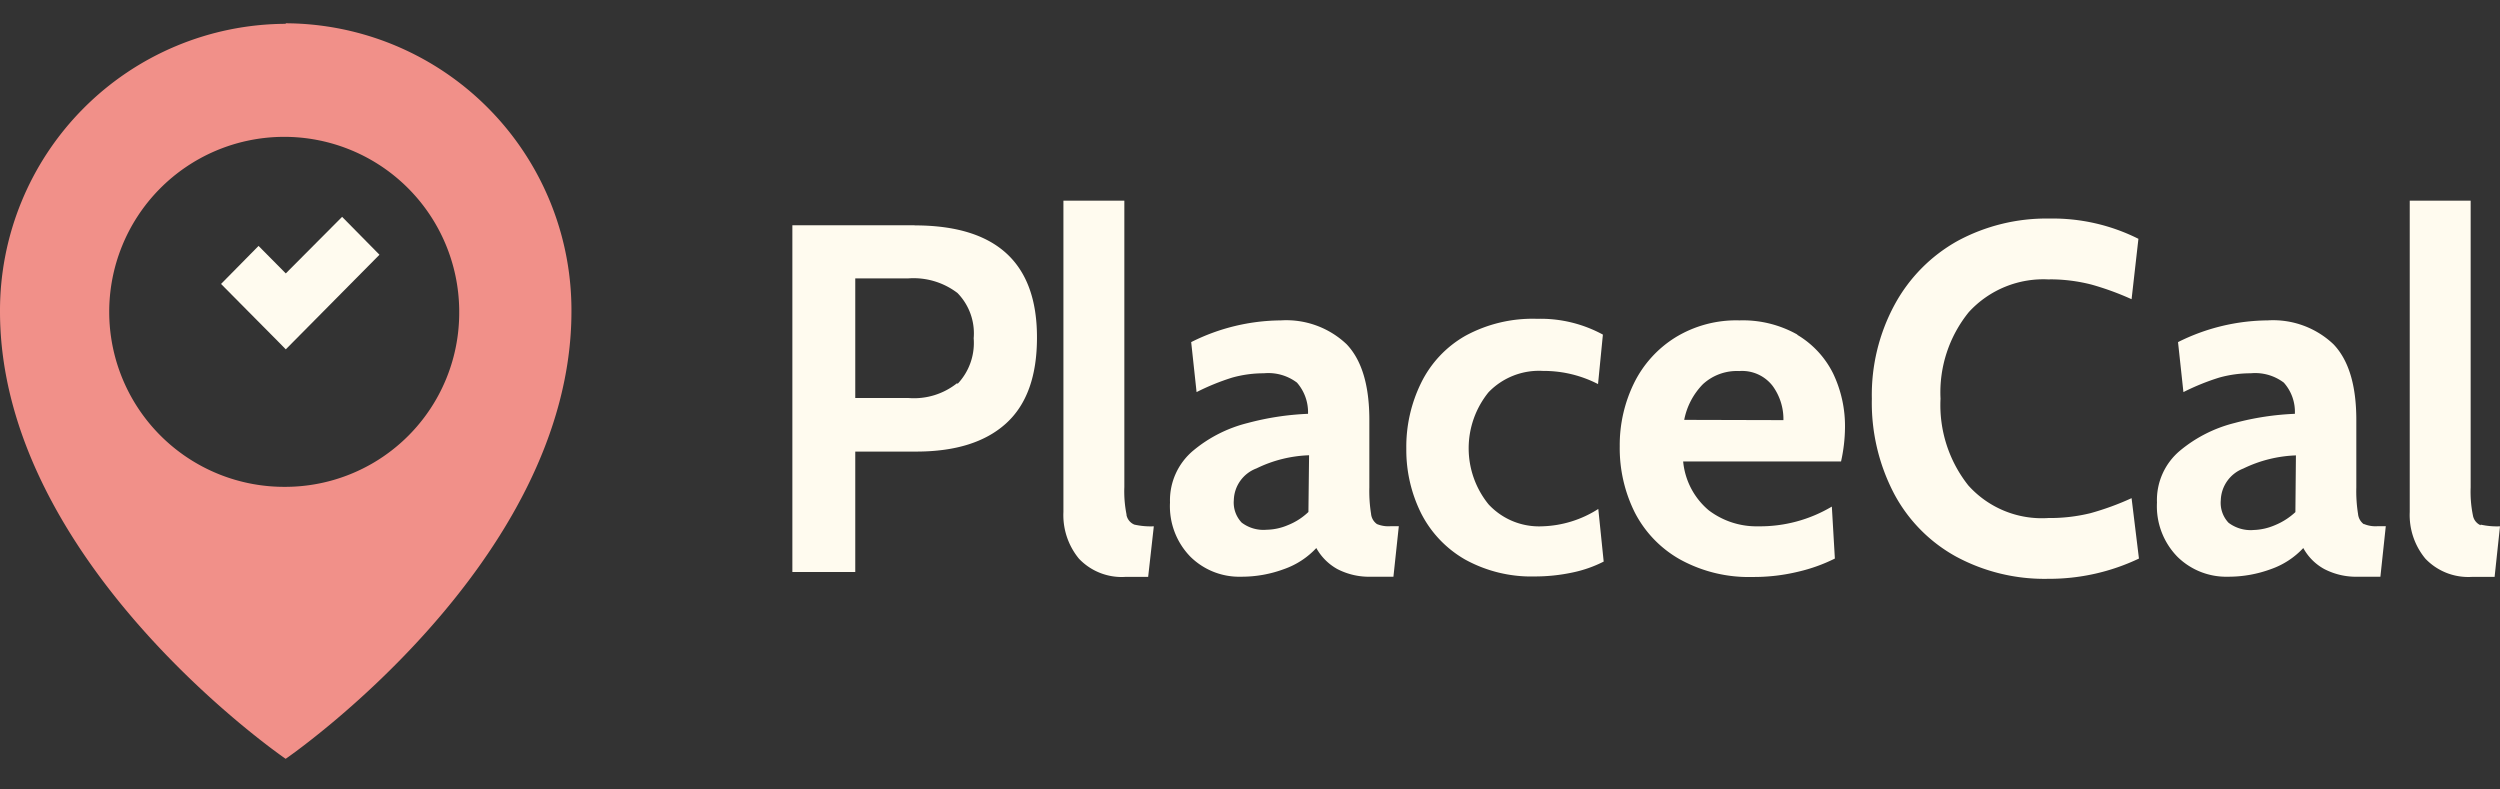 <svg id="Layer_1" data-name="Layer 1" xmlns="http://www.w3.org/2000/svg" width="190" height="60" viewBox="0 0 190 60">
  <rect x="0" y="0" width="190" height="60" fill="#333333" stroke="none"/>
  <defs>
    <style>
      .cls-1 {
        fill: #fffbef;
      }

      .cls-2 {
        fill: #f19089;
      }
    </style>
  </defs>
  <title>PlaceCal</title>
  <g>
    <g id="Group_334" data-name="Group 334">
      <path id="Path_753" data-name="Path 753" class="cls-1" d="M104.65,39.83a1.07,1.07,0,0,1-.45-.79,10.76,10.76,0,0,1-.13-2V31.91q0-3.94-1.73-5.75a6.66,6.66,0,0,0-5-1.81A15.39,15.39,0,0,0,90.53,26l.41,3.8a17.57,17.57,0,0,1,2.7-1.1,8.87,8.87,0,0,1,2.41-.33,3.61,3.61,0,0,1,2.52.71,3.42,3.42,0,0,1,.84,2.37,21,21,0,0,0-4.59.7,10.36,10.36,0,0,0-4.14,2.1,4.93,4.93,0,0,0-1.76,3.94,5.49,5.49,0,0,0,1.55,4.12,5.28,5.28,0,0,0,3.86,1.52,9.26,9.26,0,0,0,3.26-.58,6.11,6.11,0,0,0,2.45-1.6,4.1,4.1,0,0,0,1.6,1.6,5.25,5.25,0,0,0,2.58.58h1.68l.41-3.84h-.6A2.28,2.28,0,0,1,104.65,39.83Zm-5.21-.92a4.84,4.84,0,0,1-1.56,1,4.27,4.27,0,0,1-1.61.35,2.74,2.74,0,0,1-1.9-.54,2.21,2.21,0,0,1-.6-1.71,2.65,2.65,0,0,1,1.72-2.41,9.83,9.83,0,0,1,4-1Zm-13.82.21A8.93,8.93,0,0,1,85.45,37V15.25H80.82V38.91A5.21,5.21,0,0,0,82,42.46a4.48,4.48,0,0,0,3.58,1.38h1.68L87.69,40a5.67,5.67,0,0,1-1.48-.13,1,1,0,0,1-.6-.75Zm-16.11-22H60.22V43.47H65V34.32h4.63q4.47,0,6.83-2.14t2.35-6.55q0-8.5-9.3-8.5Zm3.23,12a5.25,5.25,0,0,1-3.68,1.13H65V21.16h4a5.5,5.5,0,0,1,3.77,1.11A4.39,4.39,0,0,1,74,25.71a4.52,4.52,0,0,1-1.22,3.46ZM179.65,39.84a1.1,1.1,0,0,1-.44-.79,10.86,10.86,0,0,1-.13-2V31.91q0-3.94-1.74-5.75a6.66,6.66,0,0,0-5-1.81A15.43,15.43,0,0,0,165.53,26l.41,3.8a17.68,17.68,0,0,1,2.71-1.1,8.85,8.85,0,0,1,2.4-.33,3.61,3.61,0,0,1,2.52.71,3.33,3.33,0,0,1,.84,2.37,21,21,0,0,0-4.59.7,10.43,10.43,0,0,0-4.14,2.1,4.89,4.89,0,0,0-1.75,3.94,5.49,5.49,0,0,0,1.55,4.12,5.28,5.28,0,0,0,3.86,1.52,9.3,9.3,0,0,0,3.26-.58,6.11,6.11,0,0,0,2.45-1.6,4,4,0,0,0,1.6,1.6,5.25,5.25,0,0,0,2.58.58h1.68l.41-3.84h-.6a2.3,2.3,0,0,1-1.07-.17Zm-5.2-.92a5.15,5.15,0,0,1-1.57,1,4.44,4.44,0,0,1-1.6.36,2.79,2.79,0,0,1-1.91-.55,2.2,2.2,0,0,1-.59-1.71,2.66,2.66,0,0,1,1.71-2.41,9.92,9.92,0,0,1,4-1Zm14.08,1a1,1,0,0,1-.59-.76,8.89,8.89,0,0,1-.17-2.12V15.25h-4.63V38.91a5.2,5.2,0,0,0,1.19,3.55,4.5,4.5,0,0,0,3.58,1.38h1.68L190,40a5.59,5.59,0,0,1-1.47-.13ZM155.77,21.23a12.73,12.73,0,0,1,3.19.4A21.36,21.36,0,0,1,162,22.74l.52-4.59a14.51,14.51,0,0,0-6.76-1.54,14.19,14.19,0,0,0-7,1.71A12.19,12.19,0,0,0,144,23.14a14.4,14.4,0,0,0-1.74,7.16,14.9,14.9,0,0,0,1.68,7.2,11.73,11.73,0,0,0,4.72,4.8,14.13,14.13,0,0,0,7,1.69,15.87,15.87,0,0,0,6.9-1.54L162,37.86A20.86,20.86,0,0,1,158.88,39a12.94,12.94,0,0,1-3.22.37,7.5,7.5,0,0,1-6.07-2.48,9.82,9.82,0,0,1-2.11-6.59,9.69,9.69,0,0,1,2.15-6.58,7.68,7.68,0,0,1,6.13-2.48ZM117.2,40a5.23,5.23,0,0,1-4.07-1.67,6.76,6.76,0,0,1,0-8.52,5.32,5.32,0,0,1,4.14-1.62,9,9,0,0,1,4.18,1l.37-3.76a9.91,9.91,0,0,0-5-1.2,10.68,10.68,0,0,0-5.45,1.29A8.32,8.32,0,0,0,108,29.11a11,11,0,0,0-1.12,5A10.79,10.79,0,0,0,108,39a8.46,8.46,0,0,0,3.34,3.52,10.4,10.4,0,0,0,5.32,1.29,13.59,13.59,0,0,0,2.85-.3,9.4,9.4,0,0,0,2.37-.83l-.41-4A8.32,8.32,0,0,1,117.2,40Zm19.42-14.56a8.41,8.41,0,0,0-4.42-1.09,8.84,8.84,0,0,0-4.88,1.3,8.51,8.51,0,0,0-3.14,3.48,10.71,10.71,0,0,0-1.08,4.81,10.93,10.93,0,0,0,1.14,5,8.61,8.61,0,0,0,3.43,3.57,10.82,10.82,0,0,0,5.54,1.34,14.33,14.33,0,0,0,3.45-.4,12.64,12.64,0,0,0,2.79-1l-.23-3.95A10.67,10.67,0,0,1,133.63,40a6,6,0,0,1-3.77-1.22,5.52,5.52,0,0,1-1.94-3.71h12a12.26,12.26,0,0,0,.3-2.56,9.26,9.26,0,0,0-.91-4.14,7.07,7.07,0,0,0-2.73-2.93ZM128,31.91a5.32,5.32,0,0,1,1.42-2.71,3.81,3.81,0,0,1,2.76-1,2.93,2.93,0,0,1,2.54,1.13,4.28,4.28,0,0,1,.82,2.6Z"/>
      <path id="Path_754" data-name="Path 754" class="cls-1" d="M28.84,19.36,26,16.48l-4.28,4.3-2.07-2.09-2.85,2.89,2.07,2.09,2.39,2.41.46.47,2.14-2.16Z"/>
    </g>
    <g id="Group_332" data-name="Group 332">
      <path id="Path_755" data-name="Path 755" class="cls-2" d="M21.71,37A13.3,13.3,0,1,1,34.9,23.56v.11A13.23,13.23,0,0,1,21.72,37h0m0-35.19A21.8,21.8,0,0,0,0,23.67c0,19.16,21.71,34,21.71,34s21.72-14.87,21.72-34A21.81,21.81,0,0,0,21.71,1.77"/>
    </g>
  </g>
</svg>
